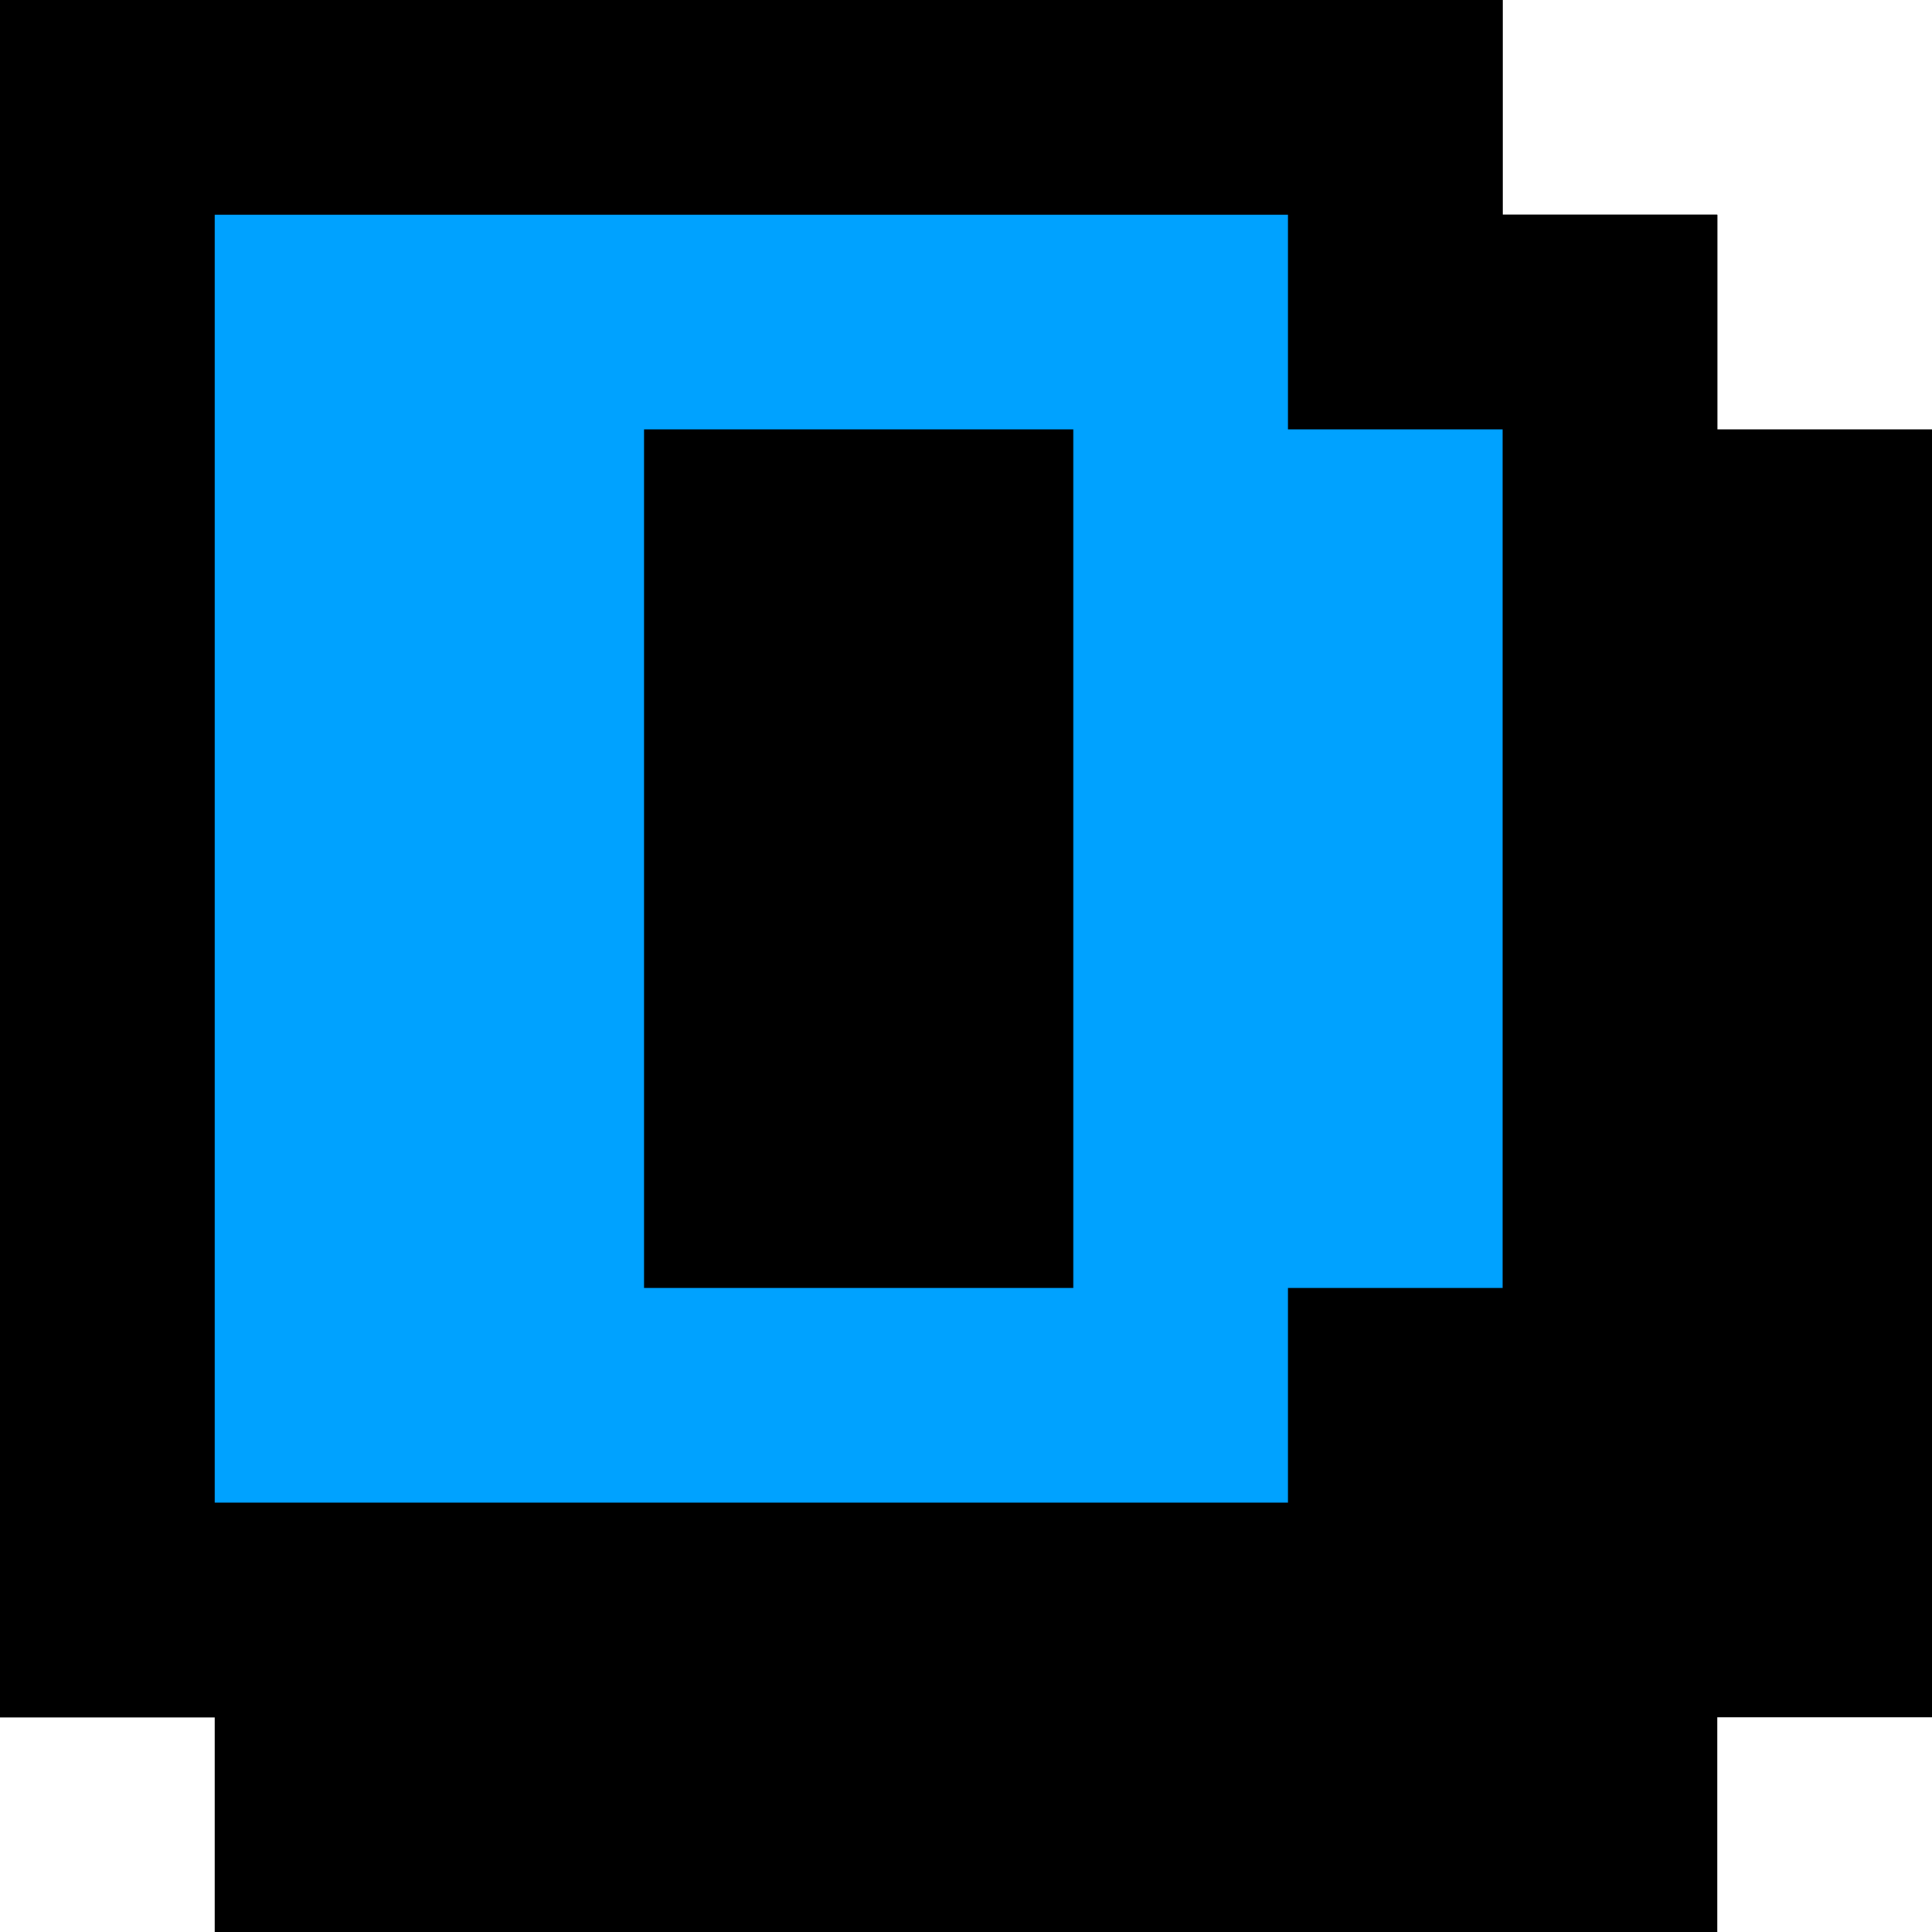 <?xml version="1.0" encoding="UTF-8"?>
<svg width="90px" height="90px" viewBox="0 0 90 90" xmlns="http://www.w3.org/2000/svg" xmlns:xlink="http://www.w3.org/1999/xlink" version="1.1">
 <!-- Generated by Pixelmator Pro 1.4.1 -->
 <path id="path" d="M0 80 L0 0 70 0 70 10 80 10 80 20 90 20 90 80 80 80 80 90 10 90 10 80 0 80 Z" fill="#000000" fill-opacity="1" stroke="none"/>
 <path id="path-1" d="M0 80 L0 0 70 0 70 10 80 10 80 70 70 70 70 80 Z" fill="#000000" fill-opacity="1" stroke="none"/>
 <g id="char">
  <path id="path-2" d="M10 70 L10 10 60 10 60 20 70 20 70 60 60 60 60 70 10 70 Z M30 60 L50 60 50 20 30 20 30 60 Z" fill="#00a2ff" fill-opacity="1" stroke="none"/>
 </g>
</svg>
